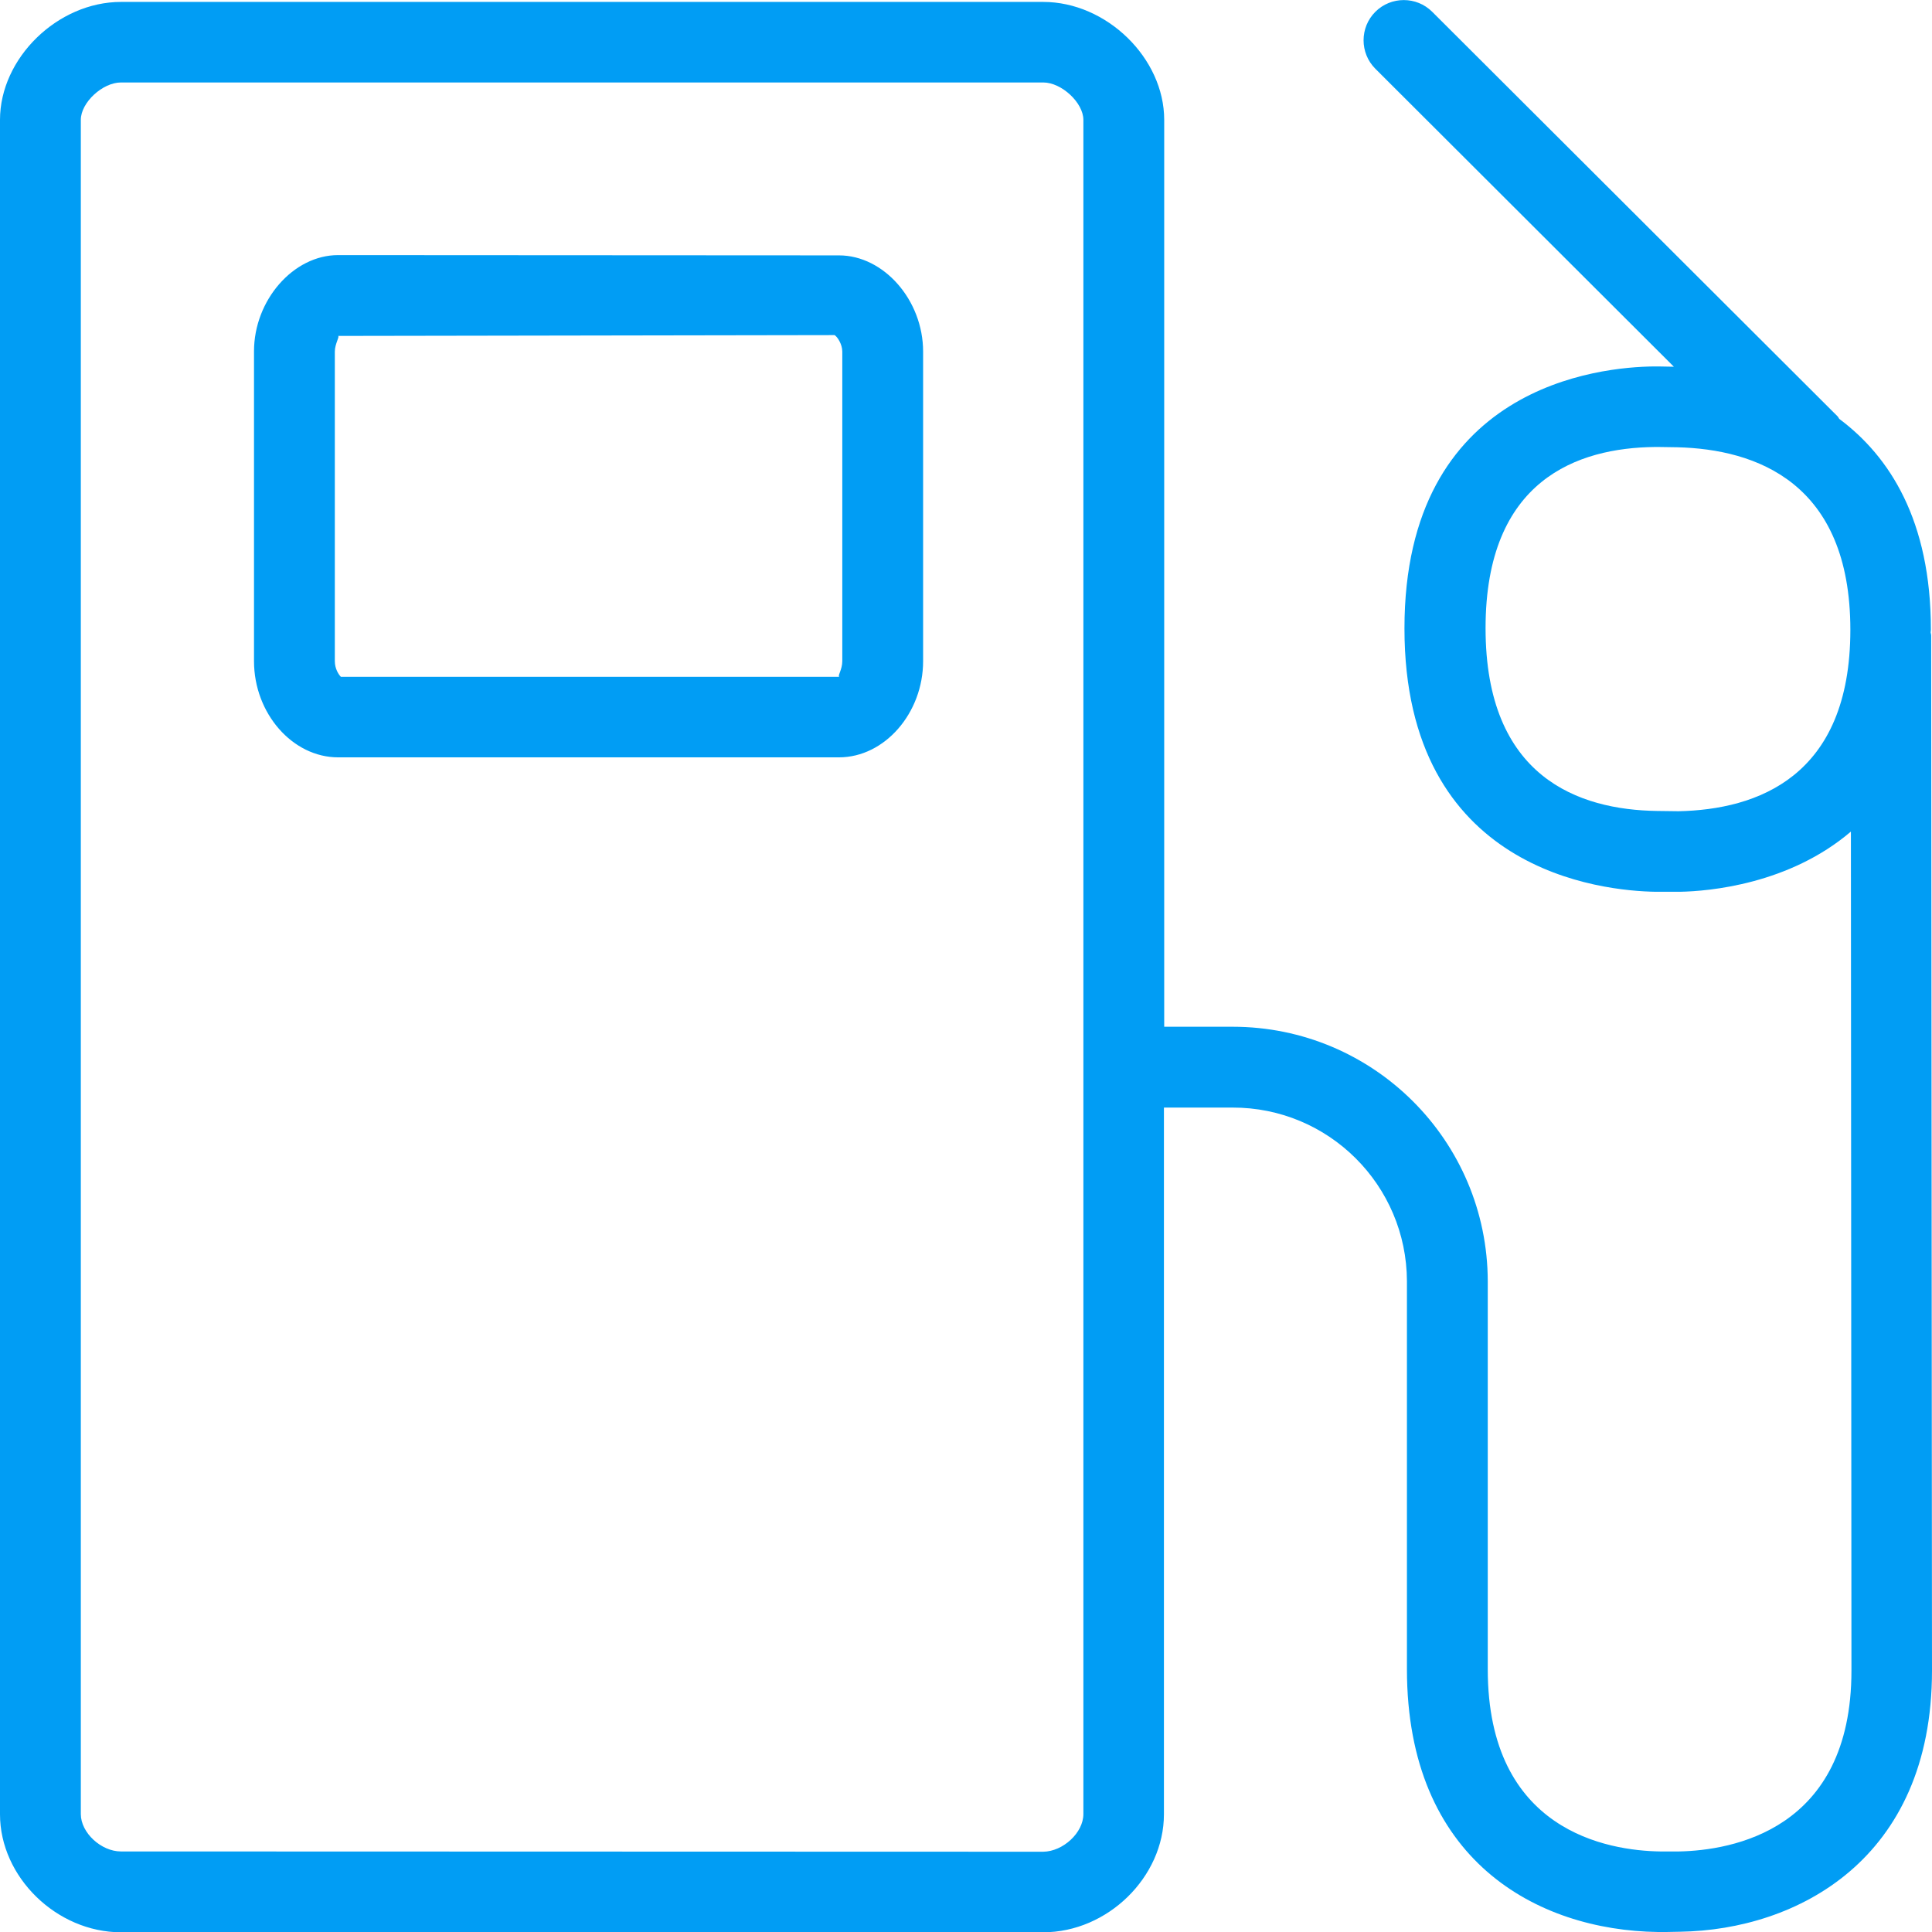 <?xml version="1.0" encoding="UTF-8"?>
<svg xmlns="http://www.w3.org/2000/svg" viewBox="0 0 702.8 702.8"><path fill="#019df4" fill-rule="evenodd" d="M610.6 295.1c28.5-.6 62.5-12.4 62.5-66s-34.3-65.7-63-66.4l-6.7-.1H602c-28.1.3-61.6 11.9-61.6 65.9 0 54.3 33.9 66.1 62.4 66.5l7.8.1zM394.1 659.9V43.6c0-6.2-7.9-13.6-14.6-13.6H44c-6.7 0-14.6 7.3-14.6 13.6v616.3c0 6.8 7.4 13.6 14.6 13.6l335.5.1c7.2-.1 14.6-6.9 14.6-13.7zm308.4-428.7l.3 376.5c0 68.9-49.3 94.3-91.5 95l-5.1.1h-3.1c-44-.6-91.3-26.1-91.3-95.6V466.1c-.1-35-28.5-63.3-63.5-63.2h-24.9V660c0 22.8-20.5 42.9-43.9 42.9H44c-23.4 0-44-20.1-44-42.9V43.6C0 21.1 21 .7 44 .7h335.5c23 0 44 20.4 44 42.9v329.9h24.9c51.2 0 92.7 41.4 92.8 92.6v141.1c0 59 43.8 66 62.7 66.3h6.9c18.9-.4 62.7-7.5 62.7-65.8l-.2-305.2c-22.5 19.2-51.6 21.7-62.2 21.9h-8.8c-19.2-.3-91.4-7.2-91.4-95.8 0-88.5 71.4-95.1 90.7-95.3h1.7l5.6.1L500.3 25c-5.7-5.7-5.7-15 0-20.7 5.7-5.7 15-5.7 20.7 0l147.3 147c.4.3.5.8.8 1.1 18.2 13.6 33.3 36.8 33.3 76.7l-.1 1c.1.4.2.7.2 1.1zm-396.1 9.3V127.9c0-2.7-1.8-5.4-2.8-6l-180.6.3c.6.3-1.2 2.9-1.2 5.7v112.6c0 2.8 1.4 4.9 2.2 5.7h181.3c-.7-.3 1.1-2.6 1.1-5.7zm-1.2-147.6c16.3 0 30.6 16.3 30.6 35v112.6c0 18.9-14 35-30.6 35H123c-16.6 0-30.6-16-30.6-35V127.8c0-18.6 14.3-35 30.6-35l182.2.1z" clip-rule="evenodd" style="fill: #019df4;"/></svg>
